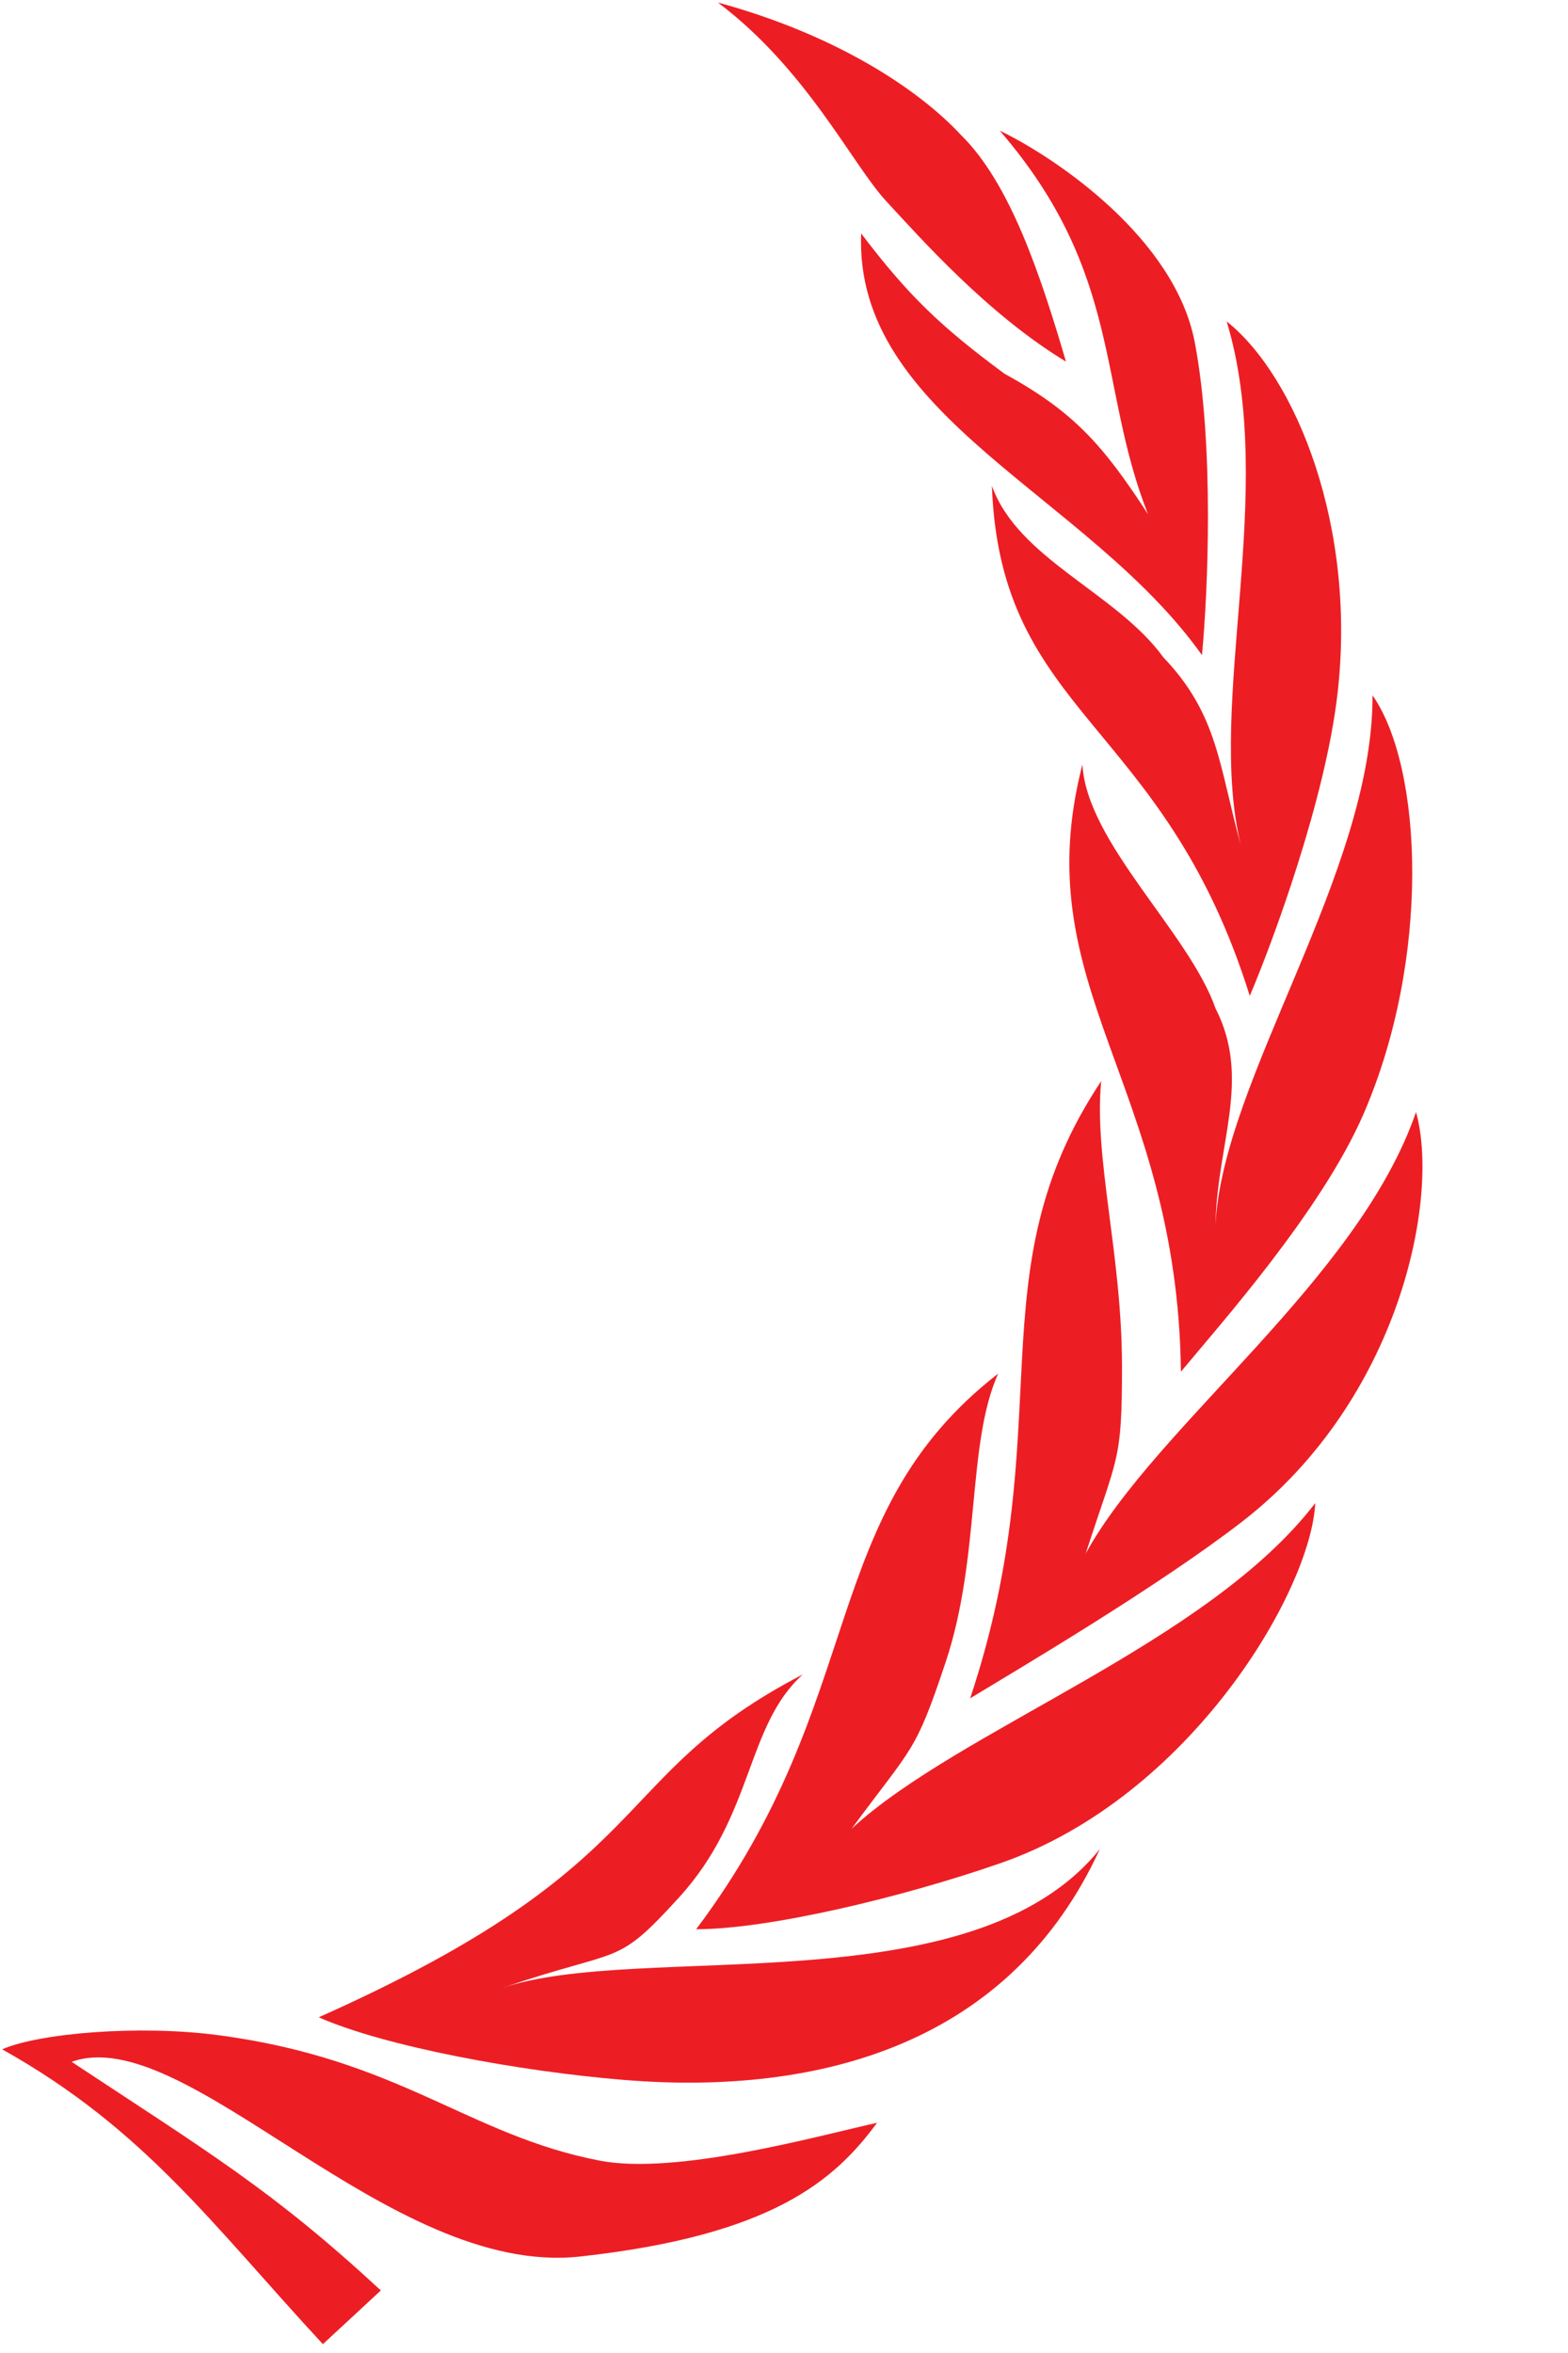 <svg width="138" height="207" viewBox="0 0 138 207" fill="none" xmlns="http://www.w3.org/2000/svg">
<path d="M105.149 30.102C103.41 20.99 92.986 13.902 87.992 11.496C98.86 24.103 96.57 33.928 101.034 45.23C97.098 39.189 94.537 36.237 88.412 32.884C82.74 28.691 79.951 26.008 75.791 20.538C75.153 36.681 95.759 43.52 105.786 57.634C106.298 52.254 106.888 39.214 105.149 30.102Z" fill="#EC1E24"/>
<path d="M117.698 61.17C119.459 46.331 114.017 33.087 107.96 28.276C112.478 43.232 106.138 61.852 109.207 74.35C107.279 67.403 107.222 62.882 102.395 57.837C98.253 52.126 89.611 49.208 87.296 42.737C88.049 63.053 102.395 63.285 109.993 87.61C112.106 82.635 116.605 70.382 117.698 61.17Z" fill="#EC1E24"/>
<path d="M120.015 97.976C125.95 84.262 125.224 67.513 120.797 61.17C120.846 76.794 107.612 94.89 106.975 107.744C107.116 100.535 110.156 94.918 106.975 88.702C104.641 82.045 95.631 74.118 95.265 67.256C90.171 86.937 103.615 95.192 103.933 120.674C107.381 116.512 116.331 106.489 120.015 97.976Z" fill="#EC1E24"/>
<path d="M109.292 133.885C123.285 123.082 126.724 105.277 124.623 97.832C119.543 112.608 101.757 125.365 95.555 136.667C98.366 127.973 98.747 128.639 98.747 120.201C98.747 110.376 96.251 101.861 96.917 95.108C85.649 112.029 93.443 125.229 85.384 149.406C90.007 146.605 101.95 139.554 109.292 133.885Z" fill="#EC1E24"/>
<path d="M88.049 163.909C104.748 158.108 115.384 139.959 115.755 132.232C106.247 144.63 84.427 152.121 74.958 160.87C80.384 153.518 80.533 154.271 83.212 146.27C86.331 136.952 85.07 127.034 87.847 120.843C71.789 133.311 76.587 149.354 61.269 169.721C67.589 169.721 79.287 166.953 88.049 163.909Z" fill="#EC1E24"/>
<path d="M54.894 182.976C72.512 184.418 89.034 179.588 96.801 162.663C85.585 176.632 56.345 170.73 44.147 174.905C54.894 171.227 54.079 173.159 59.763 166.923C66.382 159.662 65.618 151.844 70.66 147.303C53.184 156.374 58.488 163.909 28.049 177.468C33.83 180.022 45.649 182.219 54.894 182.976Z" fill="#EC1E24"/>
<path d="M84.572 11.873C80.804 7.816 73.53 3.034 63.184 0.223C71.037 6.135 75.008 14.482 78.022 17.727C81.036 20.973 86.919 27.639 93.817 31.812C91.563 24.145 88.89 16.104 84.572 11.873Z" fill="#EC1E24"/>
<path d="M28.417 206.222L33.518 201.498C24.016 192.706 18.418 189.384 6.304 181.385C16.39 177.787 34.184 200.368 51.051 198.513C67.918 196.658 73.444 191.838 77.192 186.747C71.927 187.915 59.553 191.381 52.79 190.079C41.198 187.848 35.227 181.153 19.201 179.038C12.171 178.11 3.396 178.873 0.189 180.284C12.729 187.3 18.679 195.71 28.417 206.222Z" fill="#EC1E24"/>
</svg>

